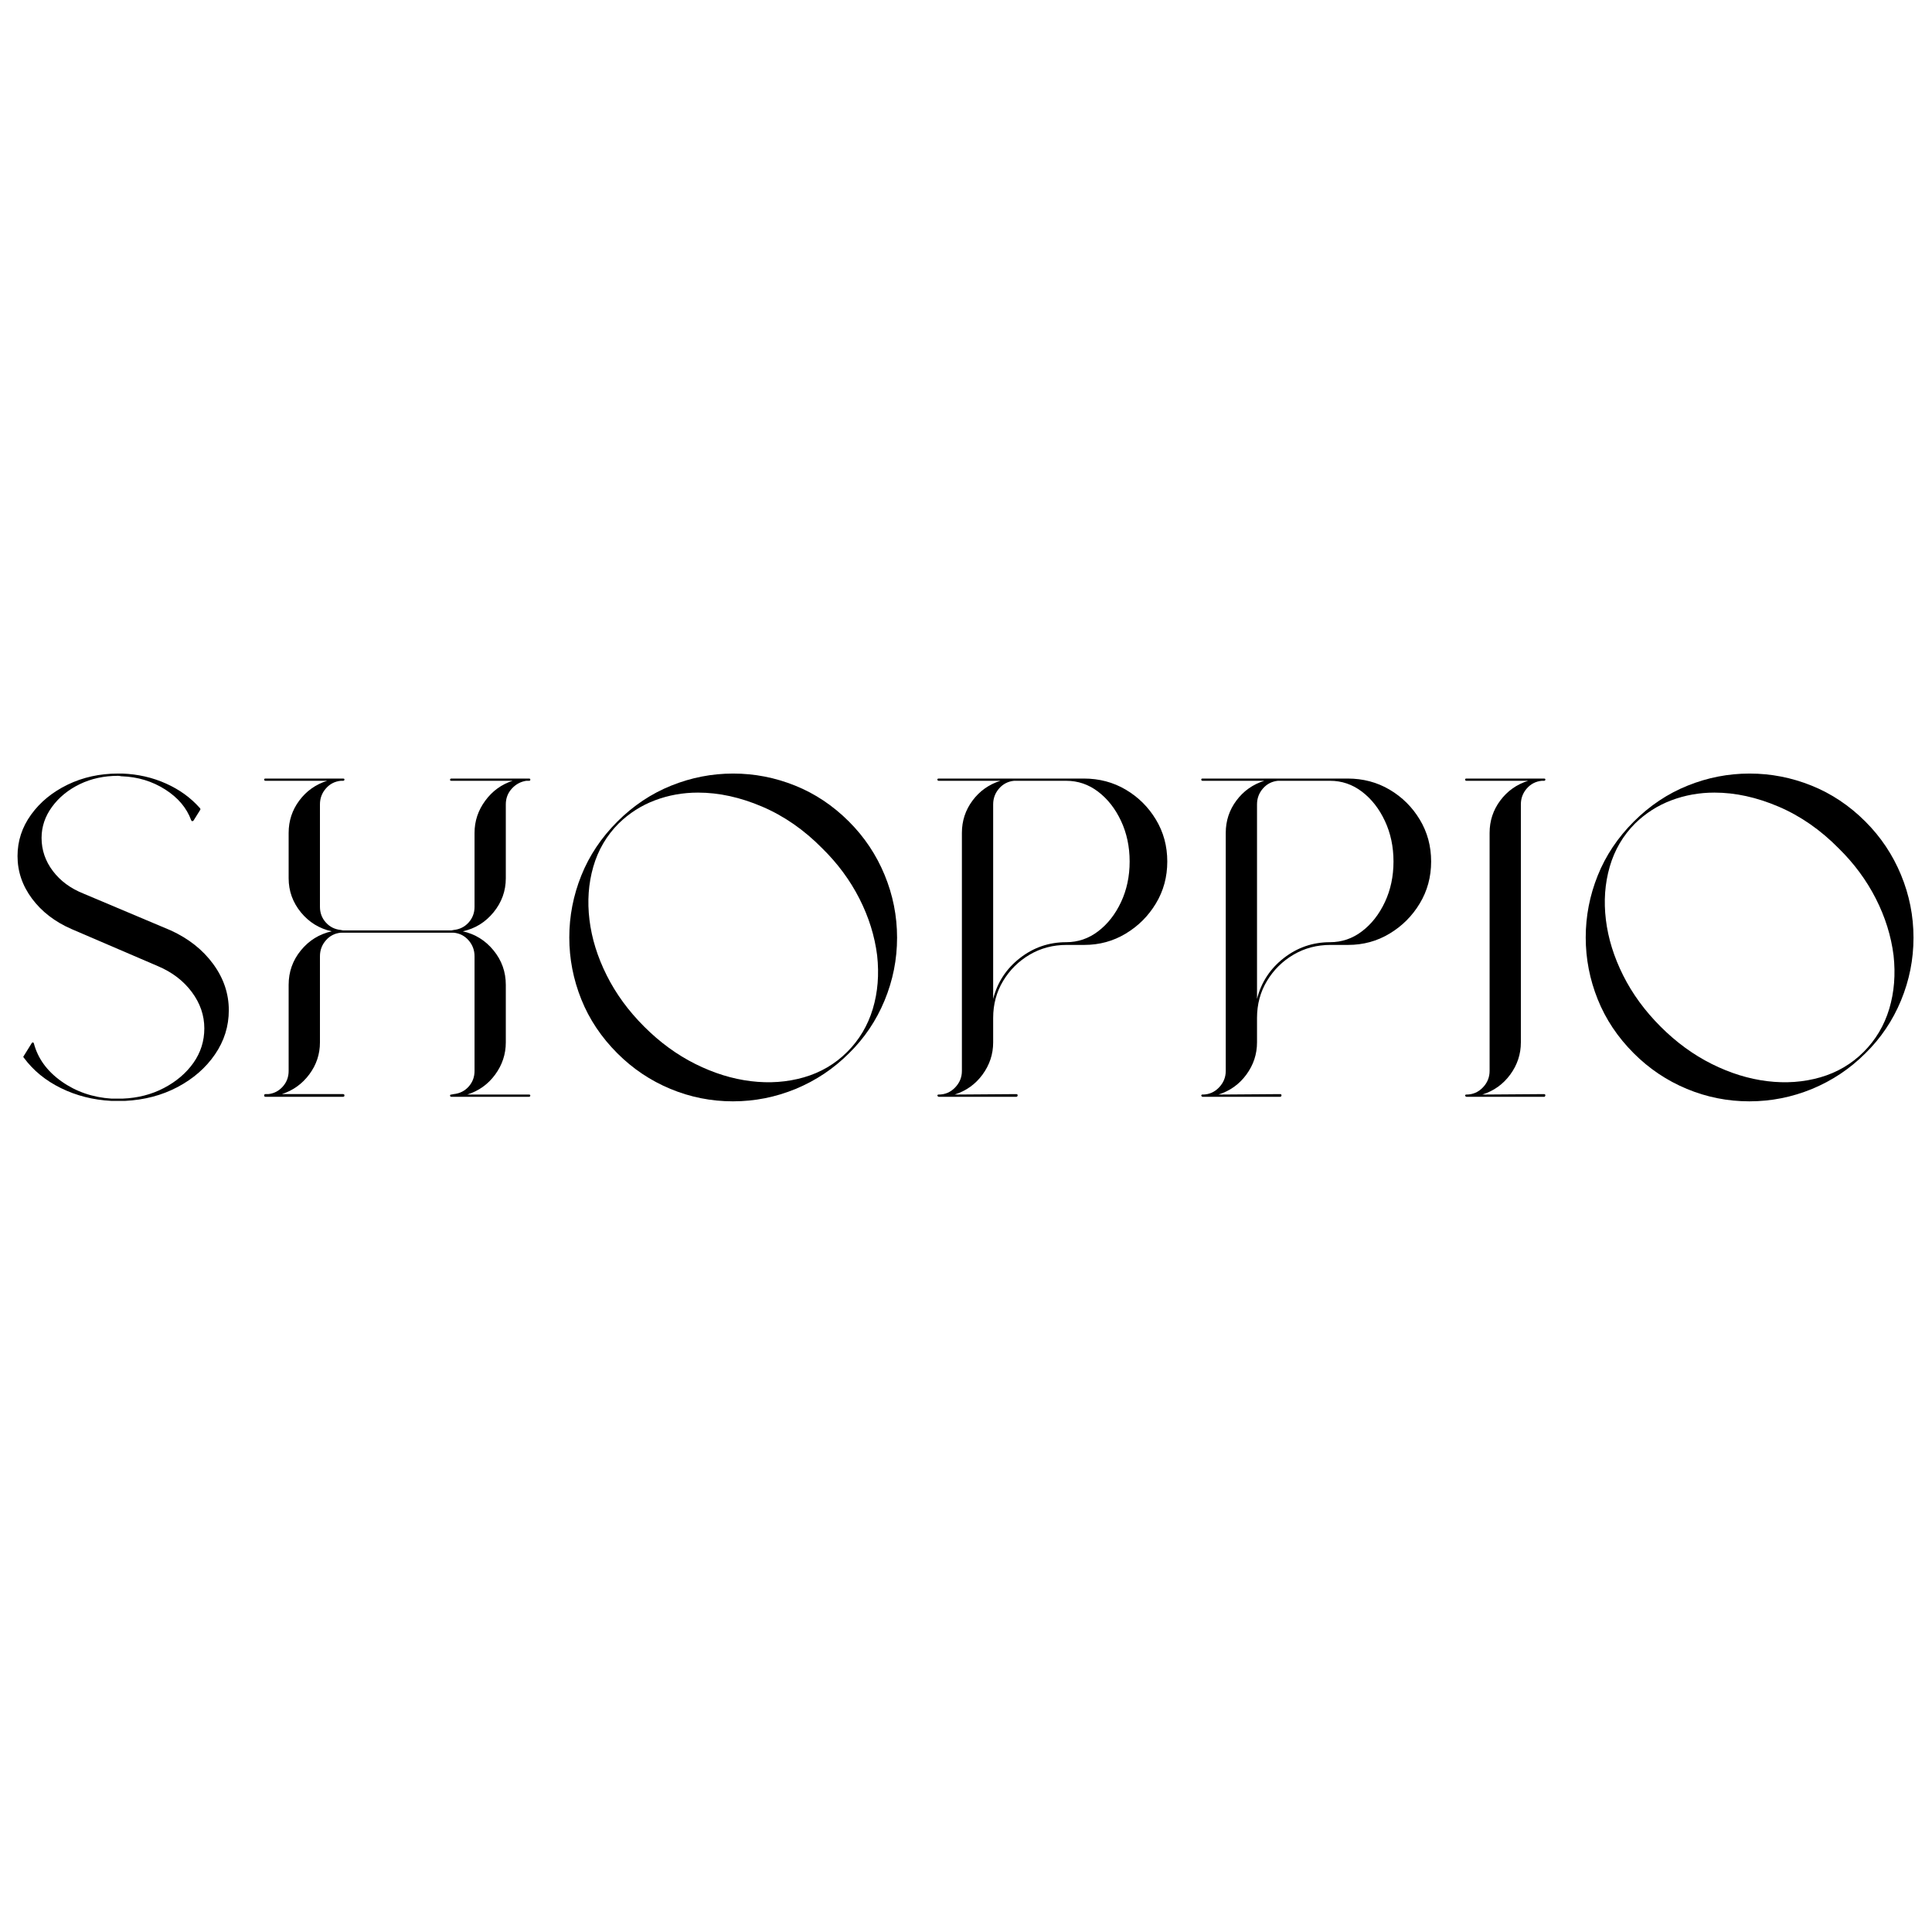 <svg xmlns="http://www.w3.org/2000/svg" xmlns:xlink="http://www.w3.org/1999/xlink" width="500" zoomAndPan="magnify" viewBox="0 0 810 810" height="500" preserveAspectRatio="xMidYMid meet" version="1.0"><defs><g/></defs><g fill="#000000" fill-opacity="1"><g transform="translate(-1.197, 459.27)"><g><path d="M 72.797 -69.188 C 80.273 -65.77 86.195 -61.082 90.562 -55.125 C 94.938 -49.164 97.125 -42.703 97.125 -35.734 C 97.125 -29.016 95.191 -22.836 91.328 -17.203 C 87.461 -11.566 82.234 -7.004 75.641 -3.516 C 69.055 -0.035 61.711 1.895 53.609 2.281 C 53.348 2.281 53.031 2.281 52.656 2.281 C 52.395 2.281 52.141 2.281 51.891 2.281 L 51.703 2.281 C 51.578 2.281 51.258 2.281 50.75 2.281 C 50.113 2.281 49.414 2.281 48.656 2.281 C 48.406 2.281 48.156 2.281 47.906 2.281 C 40.301 1.895 33.266 0.117 26.797 -3.047 C 20.336 -6.211 15.145 -10.457 11.219 -15.781 C 10.957 -16.031 10.895 -16.219 11.031 -16.344 L 14.453 -21.859 C 14.578 -22.109 14.766 -22.234 15.016 -22.234 C 15.266 -22.109 15.391 -21.984 15.391 -21.859 C 17.047 -15.523 20.91 -10.203 26.984 -5.891 C 33.066 -1.586 40.039 0.816 47.906 1.328 C 48.156 1.328 48.406 1.328 48.656 1.328 L 48.844 1.328 C 49.102 1.328 49.391 1.328 49.703 1.328 C 50.023 1.328 50.375 1.328 50.75 1.328 C 51.383 1.328 52.02 1.328 52.656 1.328 C 58.988 1.078 64.75 -0.406 69.938 -3.125 C 75.133 -5.852 79.254 -9.367 82.297 -13.672 C 85.336 -17.984 86.859 -22.801 86.859 -28.125 C 86.859 -33.582 85.113 -38.656 81.625 -43.344 C 78.145 -48.031 73.43 -51.641 67.484 -54.172 L 31.172 -69.766 C 24.203 -72.805 18.688 -77.051 14.625 -82.5 C 10.57 -87.945 8.547 -93.898 8.547 -100.359 C 8.547 -106.691 10.445 -112.488 14.25 -117.75 C 18.051 -123.008 23.148 -127.191 29.547 -130.297 C 35.953 -133.398 43.02 -134.953 50.75 -134.953 C 51.258 -134.953 51.832 -134.953 52.469 -134.953 C 59.051 -134.703 65.16 -133.305 70.797 -130.766 C 76.441 -128.234 81.164 -124.816 84.969 -120.516 C 85.219 -120.254 85.281 -120 85.156 -119.75 L 82.297 -115.188 C 82.172 -115.062 81.984 -115 81.734 -115 C 81.609 -115 81.484 -115.125 81.359 -115.375 C 79.453 -120.57 75.805 -124.879 70.422 -128.297 C 65.035 -131.723 58.984 -133.562 52.266 -133.812 C 52.266 -133.812 52.203 -133.812 52.078 -133.812 C 51.441 -133.938 51 -134 50.75 -134 C 44.789 -134 39.406 -132.828 34.594 -130.484 C 29.781 -128.141 25.914 -124.973 23 -120.984 C 20.082 -116.992 18.625 -112.656 18.625 -107.969 C 18.625 -102.895 20.207 -98.266 23.375 -94.078 C 26.539 -89.898 30.852 -86.734 36.312 -84.578 Z M 72.797 -69.188 "/></g></g></g><g fill="#000000" fill-opacity="1"><g transform="translate(103.343, 459.27)"><g><path d="M 118.422 -132.859 C 118.797 -132.859 118.984 -132.734 118.984 -132.484 C 118.984 -132.484 118.984 -132.453 118.984 -132.391 C 118.984 -132.328 118.984 -132.297 118.984 -132.297 C 118.984 -132.047 118.797 -131.922 118.422 -131.922 L 117.281 -131.922 C 114.875 -131.535 112.844 -130.422 111.188 -128.578 C 109.539 -126.742 108.719 -124.562 108.719 -122.031 L 108.719 -91.047 C 108.719 -85.723 107.004 -80.969 103.578 -76.781 C 100.16 -72.602 95.859 -69.945 90.672 -68.812 C 95.859 -67.664 100.16 -65 103.578 -60.812 C 107.004 -56.633 108.719 -51.82 108.719 -46.375 L 108.719 -22.234 C 108.719 -17.297 107.227 -12.797 104.25 -8.734 C 101.281 -4.68 97.383 -1.895 92.562 -0.375 L 118.422 -0.375 C 118.797 -0.375 118.984 -0.25 118.984 0 C 118.984 0.375 118.797 0.562 118.422 0.562 L 85.922 0.562 C 85.535 0.562 85.344 0.375 85.344 0 C 85.344 -0.25 85.535 -0.375 85.922 -0.375 C 86.047 -0.375 86.203 -0.406 86.391 -0.469 C 86.578 -0.531 86.734 -0.562 86.859 -0.562 C 89.398 -0.82 91.492 -1.867 93.141 -3.703 C 94.785 -5.547 95.609 -7.734 95.609 -10.266 L 95.609 -58.359 C 95.609 -60.891 94.785 -63.102 93.141 -65 C 91.492 -66.906 89.398 -67.984 86.859 -68.234 C 86.734 -68.234 86.578 -68.234 86.391 -68.234 C 86.203 -68.234 86.047 -68.234 85.922 -68.234 L 40.484 -68.234 C 40.359 -68.234 40.195 -68.234 40 -68.234 C 39.812 -68.234 39.656 -68.234 39.531 -68.234 C 37 -67.984 34.91 -66.906 33.266 -65 C 31.617 -63.102 30.797 -60.891 30.797 -58.359 L 30.797 -22.234 C 30.797 -17.297 29.305 -12.828 26.328 -8.828 C 23.348 -4.836 19.516 -2.082 14.828 -0.562 L 40.484 -0.562 C 40.867 -0.562 41.062 -0.375 41.062 0 C 41.062 0.375 40.867 0.562 40.484 0.562 L 9.312 0.562 C 9.062 0.562 8.836 0.562 8.641 0.562 C 8.453 0.562 8.234 0.562 7.984 0.562 C 7.598 0.562 7.406 0.375 7.406 0 C 7.406 -0.375 7.598 -0.562 7.984 -0.562 L 9.125 -0.562 C 11.531 -0.82 13.555 -1.867 15.203 -3.703 C 16.848 -5.547 17.672 -7.734 17.672 -10.266 L 17.672 -46.375 C 17.672 -51.82 19.379 -56.633 22.797 -60.812 C 26.223 -65 30.535 -67.664 35.734 -68.812 C 30.535 -69.945 26.223 -72.602 22.797 -76.781 C 19.379 -80.969 17.672 -85.723 17.672 -91.047 L 17.672 -110.062 C 17.672 -115.125 19.16 -119.648 22.141 -123.641 C 25.117 -127.641 29.016 -130.398 33.828 -131.922 L 7.984 -131.922 C 7.598 -131.922 7.406 -132.109 7.406 -132.484 C 7.406 -132.734 7.598 -132.859 7.984 -132.859 L 40.484 -132.859 C 40.867 -132.859 41.062 -132.734 41.062 -132.484 C 41.062 -132.109 40.867 -131.922 40.484 -131.922 C 40.359 -131.922 40.195 -131.922 40 -131.922 C 39.812 -131.922 39.656 -131.922 39.531 -131.922 C 37 -131.66 34.91 -130.578 33.266 -128.672 C 31.617 -126.773 30.797 -124.562 30.797 -122.031 L 30.797 -79.078 C 30.797 -76.535 31.617 -74.348 33.266 -72.516 C 34.91 -70.68 37 -69.633 39.531 -69.375 C 39.656 -69.375 39.812 -69.344 40 -69.281 C 40.195 -69.219 40.359 -69.188 40.484 -69.188 L 85.922 -69.188 C 86.047 -69.188 86.203 -69.219 86.391 -69.281 C 86.578 -69.344 86.734 -69.375 86.859 -69.375 C 89.398 -69.633 91.492 -70.68 93.141 -72.516 C 94.785 -74.348 95.609 -76.535 95.609 -79.078 L 95.609 -110.062 C 95.609 -115 97.098 -119.492 100.078 -123.547 C 103.055 -127.609 106.891 -130.398 111.578 -131.922 L 85.922 -131.922 C 85.535 -131.922 85.344 -132.047 85.344 -132.297 C 85.344 -132.672 85.535 -132.859 85.922 -132.859 L 117.094 -132.859 C 117.344 -132.859 117.594 -132.859 117.844 -132.859 C 118.102 -132.859 118.297 -132.859 118.422 -132.859 Z M 118.422 -132.859 "/></g></g></g><g fill="#000000" fill-opacity="1"><g transform="translate(229.93, 459.27)"><g><path d="M 28.891 -114.812 C 35.609 -121.52 43.148 -126.551 51.516 -129.906 C 59.879 -133.27 68.523 -134.953 77.453 -134.953 C 86.391 -134.953 95.039 -133.27 103.406 -129.906 C 111.77 -126.551 119.305 -121.52 126.016 -114.812 C 132.484 -108.344 137.457 -100.895 140.938 -92.469 C 144.426 -84.039 146.172 -75.266 146.172 -66.141 C 146.172 -57.023 144.426 -48.254 140.938 -39.828 C 137.457 -31.398 132.484 -24.016 126.016 -17.672 C 119.555 -11.211 112.113 -6.238 103.688 -2.75 C 95.258 0.727 86.484 2.469 77.359 2.469 C 68.234 2.469 59.488 0.727 51.125 -2.75 C 42.758 -6.238 35.348 -11.211 28.891 -17.672 C 22.172 -24.391 17.133 -31.93 13.781 -40.297 C 10.426 -48.66 8.75 -57.305 8.75 -66.234 C 8.75 -75.172 10.426 -83.82 13.781 -92.188 C 17.133 -100.551 22.172 -108.094 28.891 -114.812 Z M 29.469 -114.047 C 24.395 -108.973 20.844 -102.922 18.812 -95.891 C 16.789 -88.859 16.254 -81.445 17.203 -73.656 C 18.148 -65.863 20.555 -58.102 24.422 -50.375 C 28.285 -42.645 33.516 -35.484 40.109 -28.891 C 46.691 -22.297 53.848 -17.066 61.578 -13.203 C 69.316 -9.336 77.082 -6.93 84.875 -5.984 C 92.664 -5.035 100.078 -5.57 107.109 -7.594 C 114.141 -9.625 120.191 -13.176 125.266 -18.25 C 130.328 -23.312 133.906 -29.328 136 -36.297 C 138.094 -43.273 138.695 -50.754 137.812 -58.734 C 136.789 -66.848 134.316 -74.77 130.391 -82.5 C 126.461 -90.227 121.27 -97.258 114.812 -103.594 C 107.207 -111.32 98.812 -117.148 89.625 -121.078 C 80.438 -125.004 71.469 -126.969 62.719 -126.969 C 56.383 -126.969 50.363 -125.891 44.656 -123.734 C 38.957 -121.586 33.895 -118.359 29.469 -114.047 Z M 29.469 -114.047 "/></g></g></g><g fill="#000000" fill-opacity="1"><g transform="translate(385.029, 459.27)"><g><path d="M 69.375 -132.859 C 75.844 -132.859 81.703 -131.305 86.953 -128.203 C 92.211 -125.098 96.426 -120.914 99.594 -115.656 C 102.77 -110.406 104.359 -104.547 104.359 -98.078 C 104.359 -91.617 102.77 -85.758 99.594 -80.5 C 96.426 -75.238 92.211 -71.023 86.953 -67.859 C 81.703 -64.691 75.906 -63.109 69.562 -63.109 L 62.156 -63.109 C 56.457 -63.109 51.289 -61.742 46.656 -59.016 C 42.031 -56.297 38.32 -52.625 35.531 -48 C 32.75 -43.375 31.359 -38.207 31.359 -32.5 L 31.359 -22.234 C 31.359 -17.297 29.867 -12.797 26.891 -8.734 C 23.91 -4.68 20.016 -1.895 15.203 -0.375 L 41.062 -0.562 C 41.438 -0.562 41.625 -0.375 41.625 0 C 41.625 0.125 41.562 0.25 41.438 0.375 C 41.438 0.5 41.312 0.562 41.062 0.562 L 8.547 0.562 C 8.422 0.562 8.297 0.5 8.172 0.375 C 8.047 0.25 7.984 0.125 7.984 0 C 7.984 -0.125 7.984 -0.188 7.984 -0.188 C 7.984 -0.188 8.047 -0.188 8.172 -0.188 C 8.172 -0.188 8.172 -0.25 8.172 -0.375 C 8.172 -0.25 8.172 -0.25 8.172 -0.375 C 8.172 -0.375 8.234 -0.375 8.359 -0.375 C 8.359 -0.375 8.422 -0.375 8.547 -0.375 C 11.211 -0.375 13.492 -1.352 15.391 -3.312 C 17.297 -5.281 18.25 -7.598 18.25 -10.266 L 18.25 -110.062 C 18.25 -115.125 19.738 -119.648 22.719 -123.641 C 25.695 -127.641 29.594 -130.398 34.406 -131.922 L 8.547 -131.922 C 8.172 -131.922 7.984 -132.109 7.984 -132.484 C 7.984 -132.734 8.172 -132.859 8.547 -132.859 Z M 31.359 -40.484 C 33.141 -47.453 36.879 -53.156 42.578 -57.594 C 48.273 -62.031 54.738 -64.25 61.969 -64.25 C 66.906 -64.25 71.367 -65.77 75.359 -68.812 C 79.359 -71.852 82.562 -75.938 84.969 -81.062 C 87.375 -86.195 88.578 -91.867 88.578 -98.078 C 88.578 -104.285 87.375 -109.957 84.969 -115.094 C 82.562 -120.227 79.359 -124.316 75.359 -127.359 C 71.367 -130.398 66.906 -131.922 61.969 -131.922 L 41.062 -131.922 C 40.926 -131.922 40.766 -131.922 40.578 -131.922 C 40.391 -131.922 40.234 -131.922 40.109 -131.922 C 37.578 -131.66 35.484 -130.578 33.828 -128.672 C 32.18 -126.773 31.359 -124.562 31.359 -122.031 Z M 31.359 -40.484 "/></g></g></g><g fill="#000000" fill-opacity="1"><g transform="translate(495.651, 459.27)"><g><path d="M 69.375 -132.859 C 75.844 -132.859 81.703 -131.305 86.953 -128.203 C 92.211 -125.098 96.426 -120.914 99.594 -115.656 C 102.77 -110.406 104.359 -104.547 104.359 -98.078 C 104.359 -91.617 102.77 -85.758 99.594 -80.5 C 96.426 -75.238 92.211 -71.023 86.953 -67.859 C 81.703 -64.691 75.906 -63.109 69.562 -63.109 L 62.156 -63.109 C 56.457 -63.109 51.289 -61.742 46.656 -59.016 C 42.031 -56.297 38.32 -52.625 35.531 -48 C 32.75 -43.375 31.359 -38.207 31.359 -32.5 L 31.359 -22.234 C 31.359 -17.297 29.867 -12.797 26.891 -8.734 C 23.91 -4.68 20.016 -1.895 15.203 -0.375 L 41.062 -0.562 C 41.438 -0.562 41.625 -0.375 41.625 0 C 41.625 0.125 41.562 0.25 41.438 0.375 C 41.438 0.5 41.312 0.562 41.062 0.562 L 8.547 0.562 C 8.422 0.562 8.297 0.5 8.172 0.375 C 8.047 0.25 7.984 0.125 7.984 0 C 7.984 -0.125 7.984 -0.188 7.984 -0.188 C 7.984 -0.188 8.047 -0.188 8.172 -0.188 C 8.172 -0.188 8.172 -0.25 8.172 -0.375 C 8.172 -0.25 8.172 -0.25 8.172 -0.375 C 8.172 -0.375 8.234 -0.375 8.359 -0.375 C 8.359 -0.375 8.422 -0.375 8.547 -0.375 C 11.211 -0.375 13.492 -1.352 15.391 -3.312 C 17.297 -5.281 18.25 -7.598 18.25 -10.266 L 18.25 -110.062 C 18.25 -115.125 19.738 -119.648 22.719 -123.641 C 25.695 -127.641 29.594 -130.398 34.406 -131.922 L 8.547 -131.922 C 8.172 -131.922 7.984 -132.109 7.984 -132.484 C 7.984 -132.734 8.172 -132.859 8.547 -132.859 Z M 31.359 -40.484 C 33.141 -47.453 36.879 -53.156 42.578 -57.594 C 48.273 -62.031 54.738 -64.25 61.969 -64.25 C 66.906 -64.25 71.367 -65.77 75.359 -68.812 C 79.359 -71.852 82.562 -75.938 84.969 -81.062 C 87.375 -86.195 88.578 -91.867 88.578 -98.078 C 88.578 -104.285 87.375 -109.957 84.969 -115.094 C 82.562 -120.227 79.359 -124.316 75.359 -127.359 C 71.367 -130.398 66.906 -131.922 61.969 -131.922 L 41.062 -131.922 C 40.926 -131.922 40.766 -131.922 40.578 -131.922 C 40.391 -131.922 40.234 -131.922 40.109 -131.922 C 37.578 -131.66 35.484 -130.578 33.828 -128.672 C 32.18 -126.773 31.359 -124.562 31.359 -122.031 Z M 31.359 -40.484 "/></g></g></g><g fill="#000000" fill-opacity="1"><g transform="translate(606.272, 459.27)"><g><path d="M 31.359 -22.234 C 31.359 -17.297 29.867 -12.797 26.891 -8.734 C 23.91 -4.68 20.016 -1.895 15.203 -0.375 L 41.062 -0.562 C 41.438 -0.562 41.625 -0.375 41.625 0 C 41.625 0.125 41.562 0.25 41.438 0.375 C 41.438 0.5 41.375 0.562 41.25 0.562 L 8.547 0.562 C 8.422 0.562 8.297 0.5 8.172 0.375 C 8.047 0.25 7.984 0.125 7.984 0 C 7.984 -0.125 8.047 -0.188 8.172 -0.188 L 8.172 -0.375 C 8.172 -0.375 8.234 -0.375 8.359 -0.375 C 8.359 -0.375 8.422 -0.375 8.547 -0.375 C 11.211 -0.375 13.492 -1.352 15.391 -3.312 C 17.297 -5.281 18.25 -7.598 18.25 -10.266 L 18.25 -110.062 C 18.25 -115.125 19.738 -119.648 22.719 -123.641 C 25.695 -127.641 29.594 -130.398 34.406 -131.922 L 8.547 -131.922 C 8.172 -131.922 7.984 -132.109 7.984 -132.484 C 7.984 -132.734 8.172 -132.859 8.547 -132.859 L 41.062 -132.859 C 41.438 -132.859 41.625 -132.734 41.625 -132.484 C 41.625 -132.109 41.438 -131.922 41.062 -131.922 C 40.926 -131.922 40.797 -131.922 40.672 -131.922 C 40.547 -131.922 40.359 -131.922 40.109 -131.922 C 37.578 -131.66 35.484 -130.578 33.828 -128.672 C 32.18 -126.773 31.359 -124.562 31.359 -122.031 Z M 31.359 -22.234 "/></g></g></g><g fill="#000000" fill-opacity="1"><g transform="translate(656.071, 459.27)"><g><path d="M 28.891 -114.812 C 35.609 -121.52 43.148 -126.551 51.516 -129.906 C 59.879 -133.27 68.523 -134.953 77.453 -134.953 C 86.391 -134.953 95.039 -133.27 103.406 -129.906 C 111.77 -126.551 119.305 -121.52 126.016 -114.812 C 132.484 -108.344 137.457 -100.895 140.938 -92.469 C 144.426 -84.039 146.172 -75.266 146.172 -66.141 C 146.172 -57.023 144.426 -48.254 140.938 -39.828 C 137.457 -31.398 132.484 -24.016 126.016 -17.672 C 119.555 -11.211 112.113 -6.238 103.688 -2.75 C 95.258 0.727 86.484 2.469 77.359 2.469 C 68.234 2.469 59.488 0.727 51.125 -2.75 C 42.758 -6.238 35.348 -11.211 28.891 -17.672 C 22.172 -24.391 17.133 -31.93 13.781 -40.297 C 10.426 -48.66 8.75 -57.305 8.75 -66.234 C 8.75 -75.172 10.426 -83.82 13.781 -92.188 C 17.133 -100.551 22.172 -108.094 28.891 -114.812 Z M 29.469 -114.047 C 24.395 -108.973 20.844 -102.922 18.812 -95.891 C 16.789 -88.859 16.254 -81.445 17.203 -73.656 C 18.148 -65.863 20.555 -58.102 24.422 -50.375 C 28.285 -42.645 33.516 -35.484 40.109 -28.891 C 46.691 -22.297 53.848 -17.066 61.578 -13.203 C 69.316 -9.336 77.082 -6.93 84.875 -5.984 C 92.664 -5.035 100.078 -5.57 107.109 -7.594 C 114.141 -9.625 120.191 -13.176 125.266 -18.25 C 130.328 -23.312 133.906 -29.328 136 -36.297 C 138.094 -43.273 138.695 -50.754 137.812 -58.734 C 136.789 -66.848 134.316 -74.77 130.391 -82.5 C 126.461 -90.227 121.27 -97.258 114.812 -103.594 C 107.207 -111.32 98.812 -117.148 89.625 -121.078 C 80.438 -125.004 71.469 -126.969 62.719 -126.969 C 56.383 -126.969 50.363 -125.891 44.656 -123.734 C 38.957 -121.586 33.895 -118.359 29.469 -114.047 Z M 29.469 -114.047 "/></g></g></g></svg>